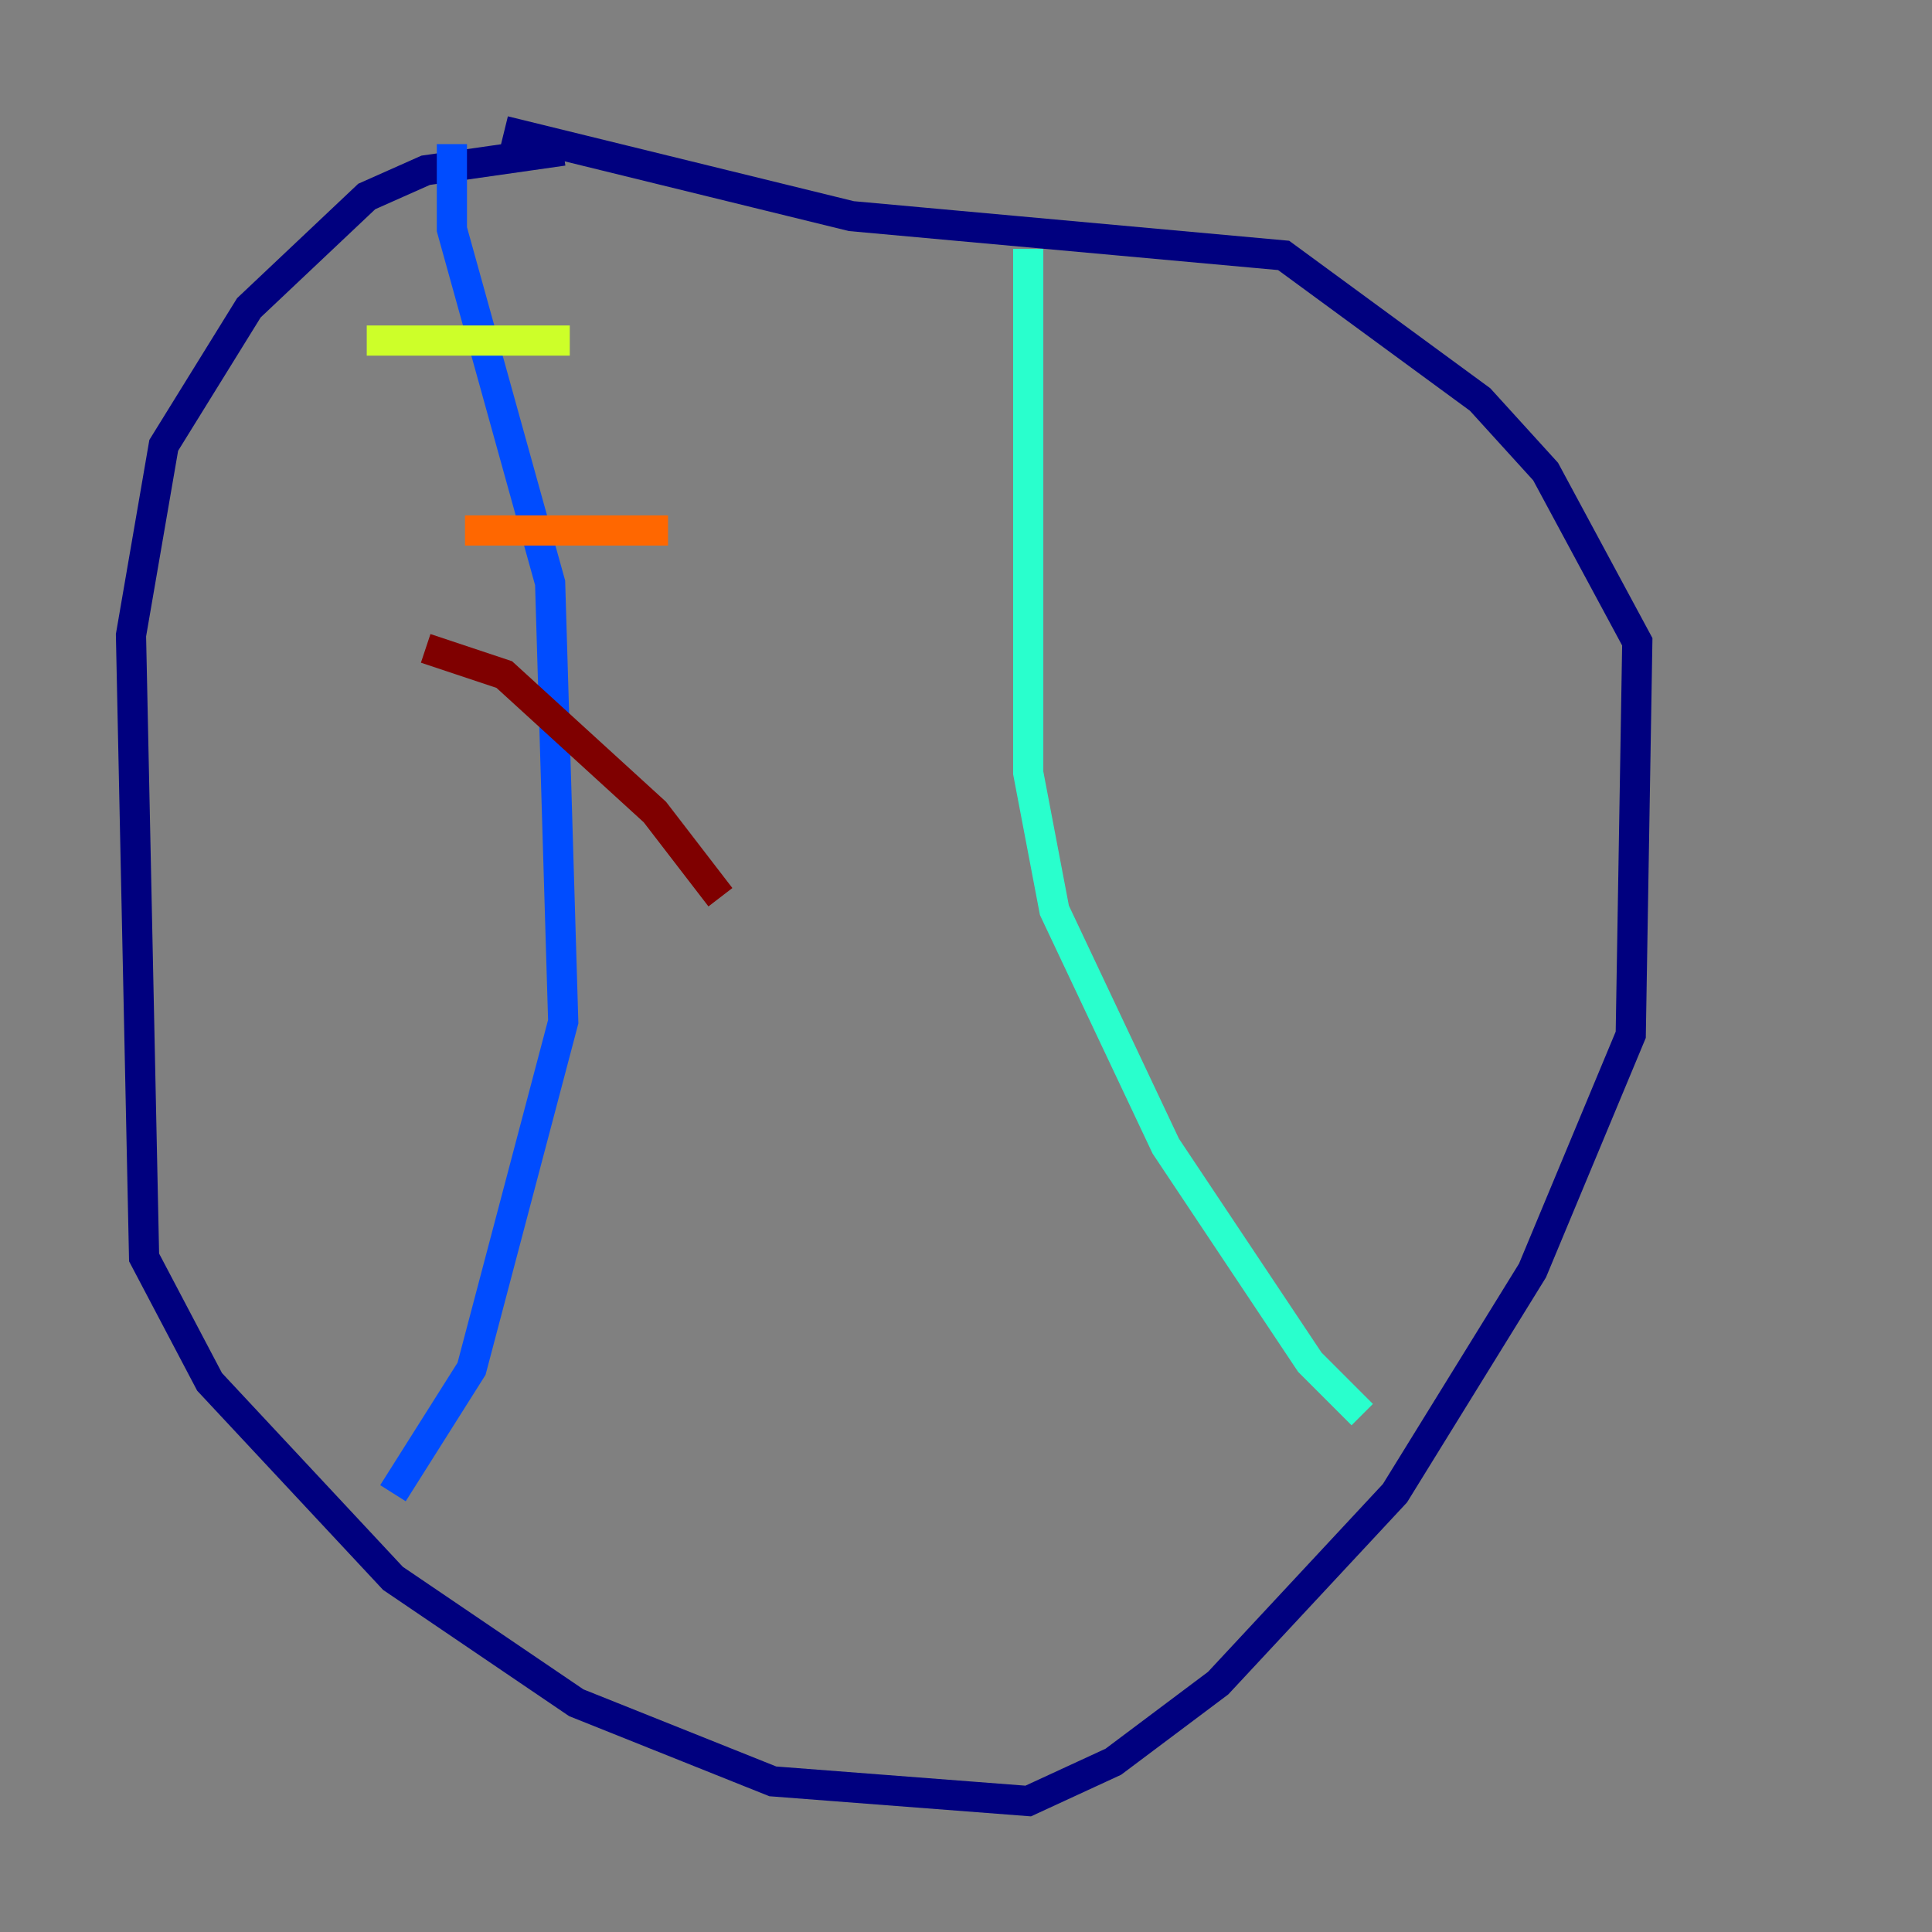 <?xml version="1.0" encoding="utf-8" ?>
<svg baseProfile="tiny" height="128" version="1.2" viewBox="0,0,128,128" width="128" xmlns="http://www.w3.org/2000/svg" xmlns:ev="http://www.w3.org/2001/xml-events" xmlns:xlink="http://www.w3.org/1999/xlink"><rect x="0" y="0" width="128" height="128" fill="#808080" stroke="none"/><defs /><polyline fill="none" points="37.315,9.98 28.203,11.281 24.298,13.017 16.488,20.393 10.848,29.505 8.678,42.088 9.546,83.308 13.885,91.552 26.034,104.57 38.183,112.814 51.2,118.02 68.122,119.322 73.763,116.719 80.705,111.512 92.42,98.929 101.532,84.176 108.041,68.556 108.475,42.522 102.4,31.241 98.061,26.468 85.044,16.922 56.407,14.319 33.41,8.678" stroke="#00007f" stroke-width="2" /><polyline fill="none" points="29.939,9.546 29.939,15.186 36.447,38.617 37.315,67.688 31.241,90.685 26.034,98.929" stroke="#004cff" stroke-width="2" /><polyline fill="none" points="68.122,16.488 68.122,51.2 69.858,60.312 77.234,75.932 86.78,90.251 90.251,93.722" stroke="#29ffcd" stroke-width="2" /><polyline fill="none" points="24.298,22.563 37.749,22.563" stroke="#cdff29" stroke-width="2" /><polyline fill="none" points="30.807,35.146 44.258,35.146" stroke="#ff6700" stroke-width="2" /><polyline fill="none" points="28.203,42.956 33.41,44.691 43.39,53.803 47.729,59.444" stroke="#7f0000" stroke-width="2" /></svg>